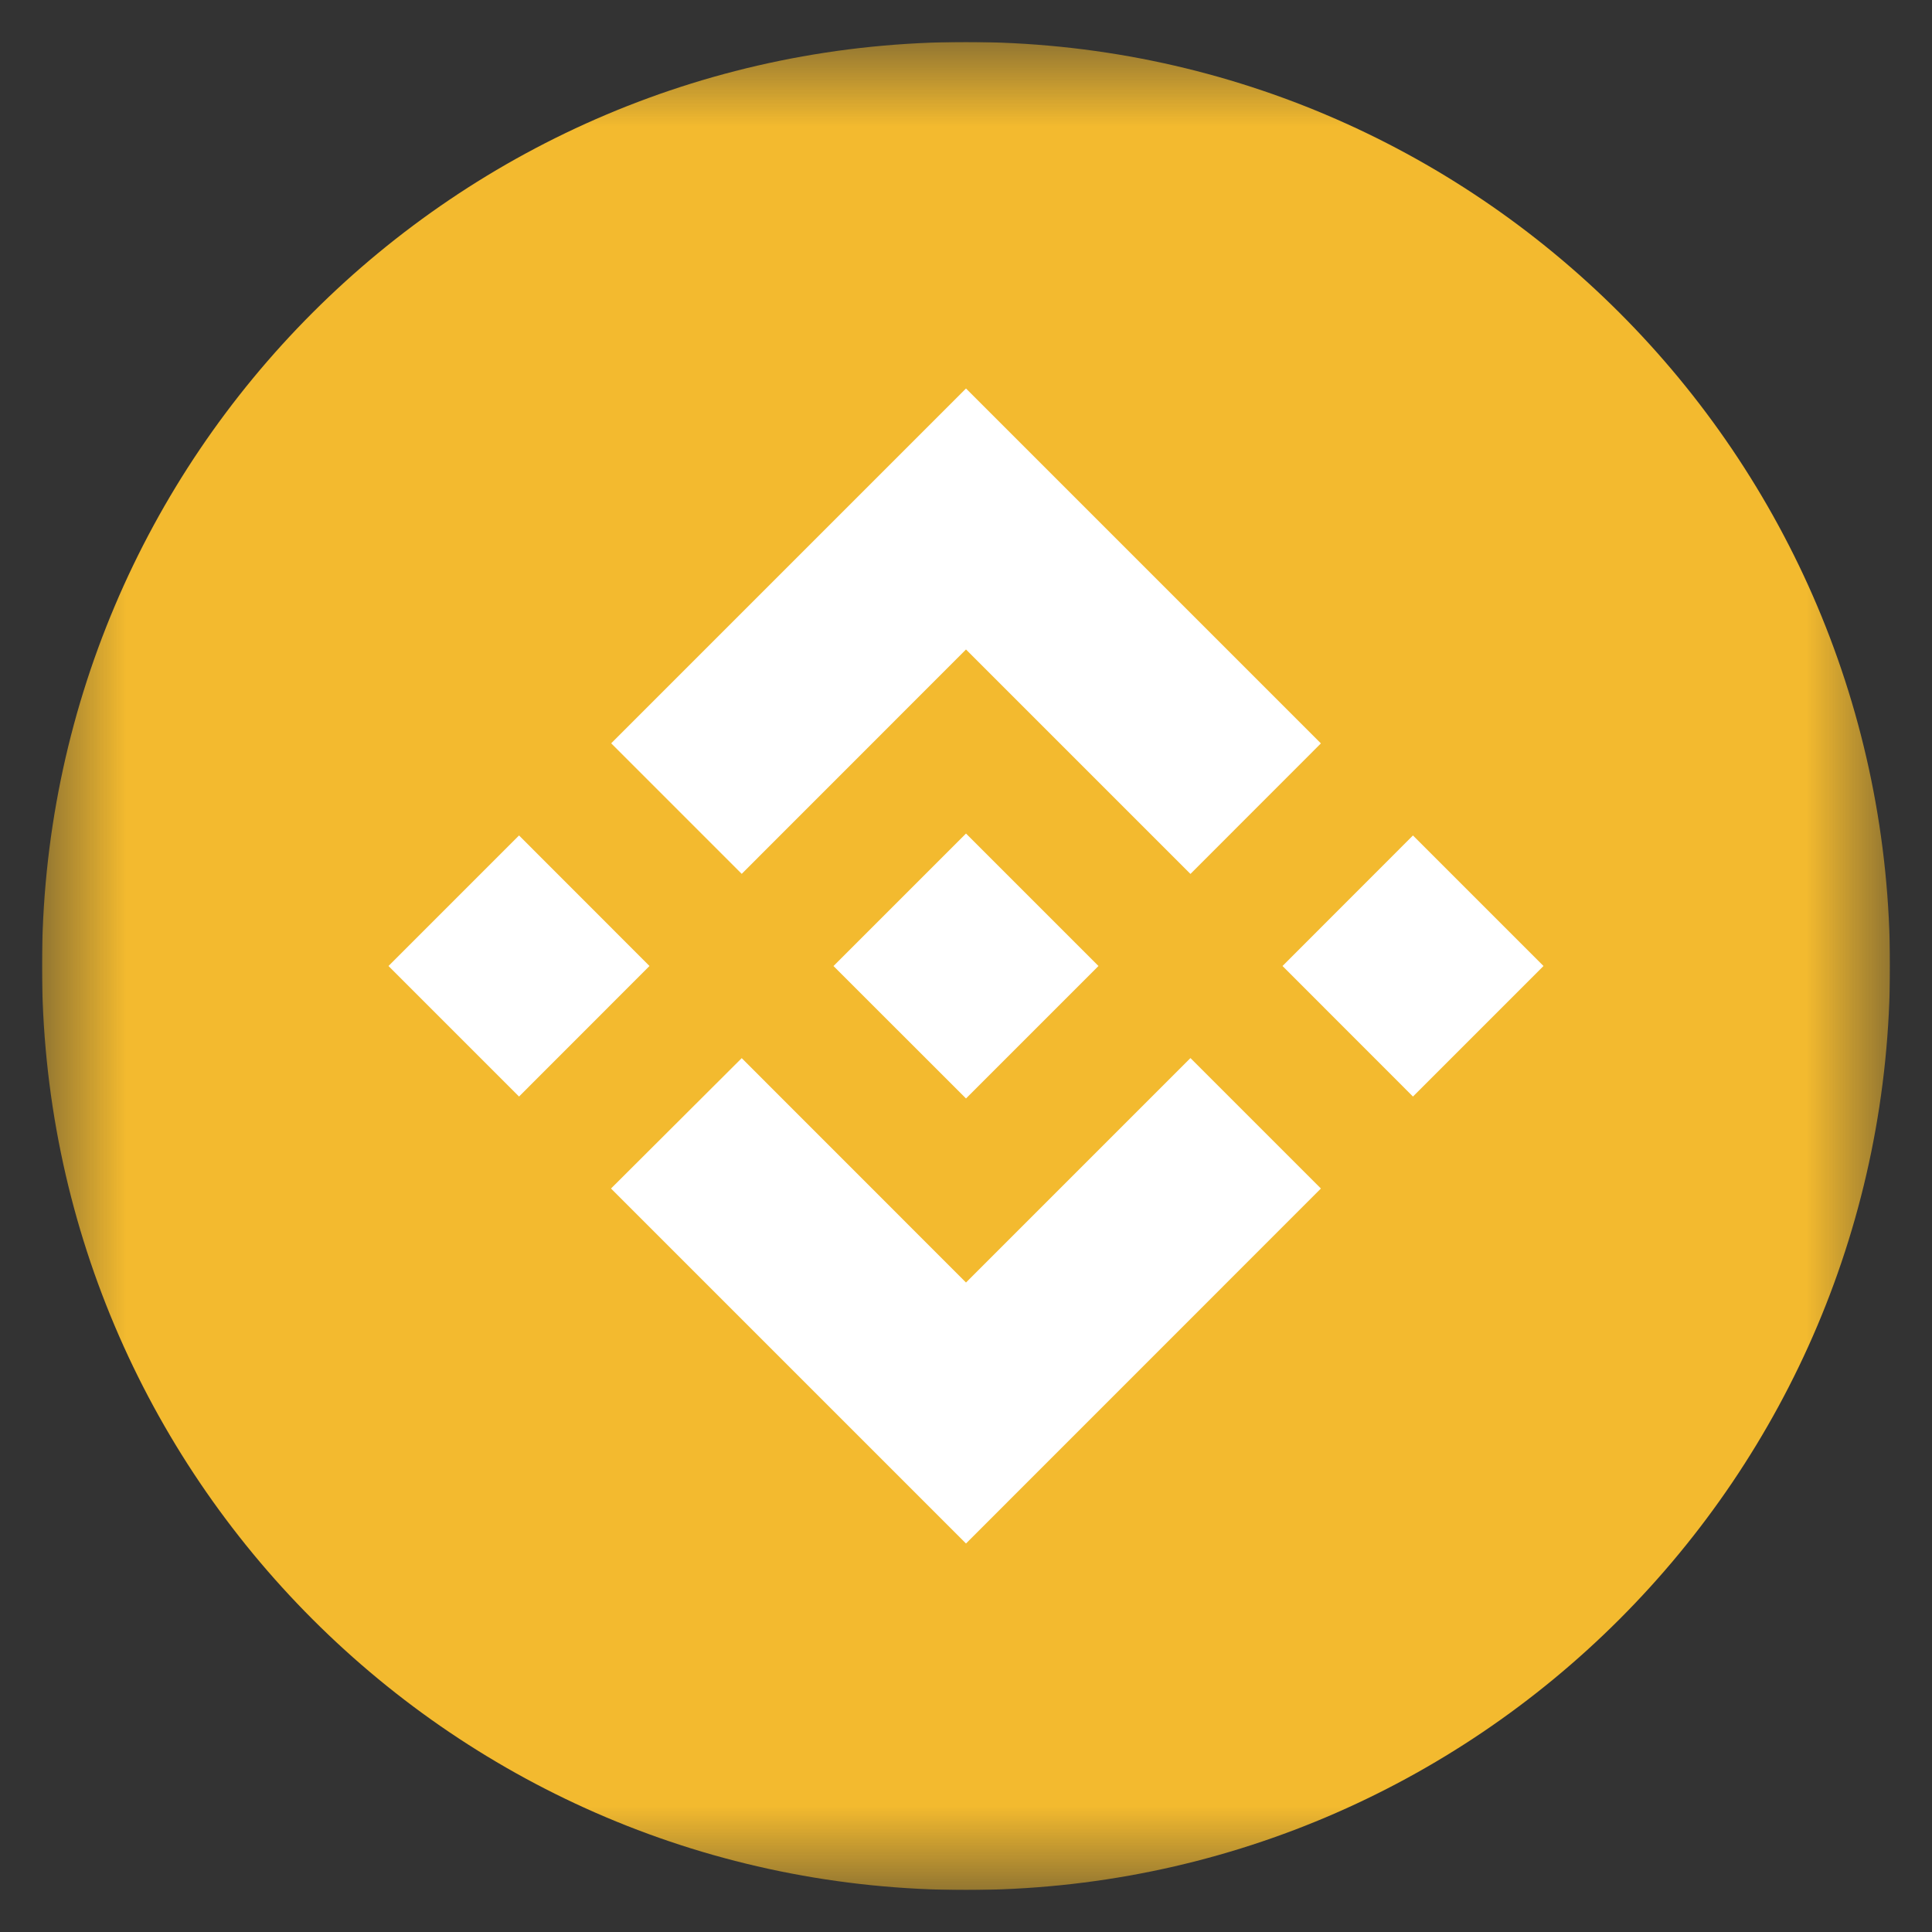 <svg width="23" height="23" viewBox="0 0 23 23" fill="none" xmlns="http://www.w3.org/2000/svg">
<rect x="0" y="0" width="23" height="23" fill="#333333" stroke="none"/>
<g clip-path="url(#clip0_1_9683)">
<mask id="mask0_1_9683" style="mask-type:luminance" maskUnits="userSpaceOnUse" x="0" y="0" width="23" height="23">
<path d="M22.5 0.5H0.5V22.5H22.5V0.5Z" fill="white"/>
</mask>
<g mask="url(#mask0_1_9683)">
<path d="M11.5 22.5C17.575 22.5 22.5 17.575 22.5 11.5C22.5 5.425 17.575 0.5 11.5 0.5C5.425 0.5 0.5 5.425 0.5 11.5C0.5 17.575 5.425 22.5 11.5 22.5Z" fill="#F3BA2F"/>
<path d="M8.83 10.403L11.5 7.732L14.172 10.404L15.725 8.85L11.5 4.625L7.276 8.849L8.83 10.403ZM4.625 11.5L6.179 9.946L7.732 11.5L6.179 13.054L4.625 11.5ZM8.83 12.597L11.5 15.268L14.172 12.596L15.725 14.149L11.5 18.375L7.276 14.151L7.274 14.149L8.83 12.597ZM15.268 11.5L16.821 9.946L18.375 11.5L16.821 13.054L15.268 11.5ZM13.076 11.499H13.077V11.5L11.5 13.077L9.925 11.503L9.922 11.5L9.925 11.498L10.201 11.222L10.335 11.088L11.5 9.923L13.076 11.499L13.076 11.499Z" fill="white"/>
</g>
</g>
<defs>
<clipPath id="clip0_1_9683">
<rect width="22" height="22" fill="white" transform="translate(0.5 0.5)"/>
</clipPath>
</defs>
</svg>
